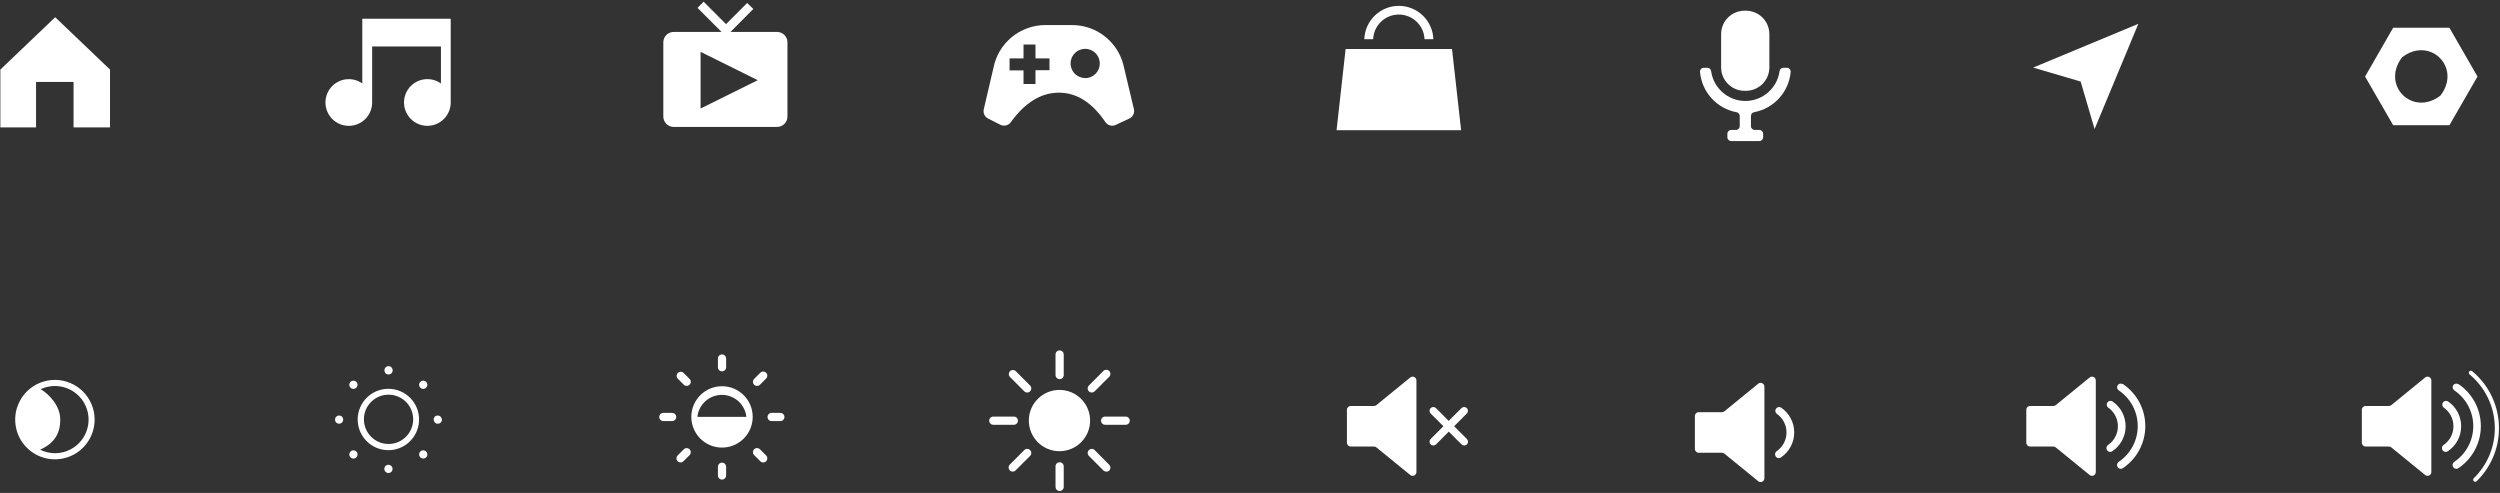<?xml version="1.0" encoding="UTF-8"?>
<svg width="1207px" height="238px" viewBox="0 0 1207 238" version="1.1" xmlns="http://www.w3.org/2000/svg" xmlns:xlink="http://www.w3.org/1999/xlink">
    <rect x="0" y="0" width="1207" height="238" fill="#333333" stroke="none"/>
    <!-- Generator: Sketch 63.1 (92452) - https://sketch.com -->
    <title>Group 12</title>
    <desc>Created with Sketch.</desc>
    <g id="Page-1" stroke="none" stroke-width="1" fill="none" fill-rule="evenodd">
        <g id="Artboard" transform="translate(-529, -1290)">
            <g id="Group-12" transform="translate(506, 1264)">
                <g id="Group-9" transform="translate(803, 0)" fill="#FFFFFF" fill-rule="nonzero">
                    <g id="Mic">
                        <rect id="Rectangle" opacity="0" x="0" y="0" width="125.222" height="125.222"></rect>
                        <path d="M63,31.166 L62.203,31.166 C56.008,31.207 50.996,36.219 50.956,42.414 L50.956,58.609 C50.996,64.8 56.011,69.807 62.203,69.837 L63,69.837 C69.192,69.807 74.207,64.8 74.247,58.609 L74.247,42.414 C74.207,36.219 69.195,31.207 63,31.166 Z" id="Path"></path>
                        <path d="M40.765,60.795 C41.652,70.459 48.834,78.366 58.368,80.177 C59.281,80.315 59.953,81.106 59.943,82.03 L59.943,86.884 C59.943,87.908 59.113,88.737 58.09,88.737 L55.829,88.737 C54.806,88.737 53.976,89.567 53.976,90.59 L53.976,92.239 C53.976,93.263 54.806,94.092 55.829,94.092 L69.393,94.092 C70.416,94.092 71.246,93.263 71.246,92.239 L71.246,90.59 C71.246,89.567 70.416,88.737 69.393,88.737 L67.206,88.737 C66.183,88.737 65.353,87.908 65.353,86.884 L65.353,82.011 C65.343,81.087 66.015,80.297 66.928,80.158 C76.462,78.347 83.644,70.44 84.531,60.776 C84.589,60.251 84.42,59.725 84.066,59.332 C83.712,58.939 83.207,58.716 82.678,58.72 L81.029,58.72 C80.087,58.713 79.289,59.415 79.176,60.35 C78.034,68.598 70.984,74.74 62.657,74.74 C54.331,74.74 47.28,68.598 46.138,60.35 C46.025,59.415 45.228,58.713 44.285,58.72 L42.618,58.72 C42.085,58.716 41.577,58.941 41.222,59.339 C40.867,59.736 40.701,60.266 40.765,60.795 Z" id="Path"></path>
                    </g>
                    <g id="Volume---Low" transform="translate(23, 190)">
                        <g id="Group" opacity="0">
                            <rect id="Rectangle" x="0" y="0" width="87.825" height="87.825"></rect>
                        </g>
                        <path d="M45.834,21.279 L29.513,34.6 C29.186,34.862 28.779,35.004 28.36,35.002 L17.126,35.002 C16.115,35.002 15.296,35.821 15.296,36.832 L15.296,52.75 C15.296,53.761 16.115,54.58 17.126,54.58 L28.36,54.58 C28.781,54.583 29.189,54.732 29.513,55.001 L45.834,68.302 C46.377,68.767 47.14,68.873 47.789,68.574 C48.437,68.275 48.853,67.626 48.853,66.912 L48.853,22.67 C48.853,21.956 48.437,21.307 47.789,21.008 C47.14,20.709 46.377,20.815 45.834,21.279 Z" id="Path"></path>
                        <path d="M56.812,32.733 C55.985,32.297 54.962,32.554 54.44,33.33 C53.918,34.106 54.065,35.151 54.781,35.752 C57.753,37.801 59.528,41.181 59.528,44.791 C59.528,48.401 57.753,51.781 54.781,53.83 C53.959,54.4 53.747,55.524 54.305,56.355 C54.642,56.866 55.212,57.175 55.824,57.178 C56.185,57.17 56.535,57.055 56.83,56.849 C60.846,54.15 63.254,49.629 63.254,44.791 C63.254,39.953 60.846,35.432 56.83,32.733 L56.812,32.733 Z" id="Path"></path>
                    </g>
                </g>
                <g id="Group-10" transform="translate(981, 16)" fill="#FFFFFF" fill-rule="nonzero">
                    <g id="Volume---HIgh" transform="translate(5, 171)">
                        <g id="Group" opacity="0">
                            <rect id="Rectangle" x="0" y="0" width="87.825" height="87.825"></rect>
                        </g>
                        <path d="M45.834,21.279 L29.513,34.6 C29.186,34.862 28.779,35.004 28.36,35.002 L17.126,35.002 C16.115,35.002 15.296,35.821 15.296,36.832 L15.296,52.75 C15.296,53.761 16.115,54.58 17.126,54.58 L28.36,54.58 C28.781,54.583 29.189,54.732 29.513,55.001 L45.834,68.302 C46.377,68.767 47.14,68.873 47.789,68.574 C48.437,68.275 48.853,67.626 48.853,66.912 L48.853,22.67 C48.853,21.956 48.437,21.307 47.789,21.008 C47.14,20.709 46.377,20.815 45.834,21.279 Z" id="Path"></path>
                        <path d="M63.253,44.791 C63.252,39.949 60.836,35.426 56.812,32.733 C55.985,32.297 54.962,32.554 54.44,33.33 C53.918,34.106 54.065,35.151 54.781,35.752 C57.753,37.801 59.528,41.181 59.528,44.791 C59.528,48.401 57.753,51.781 54.781,53.83 C54.109,54.281 53.814,55.12 54.054,55.893 C54.295,56.665 55.015,57.188 55.824,57.178 C56.185,57.17 56.535,57.055 56.83,56.849 C60.85,54.154 63.259,49.63 63.253,44.791 L63.253,44.791 Z" id="Path"></path>
                        <path d="M61.953,24.5 C61.551,24.227 61.056,24.126 60.579,24.219 C60.102,24.312 59.682,24.59 59.41,24.994 C58.903,25.813 59.119,26.886 59.904,27.445 C65.651,31.315 69.098,37.789 69.098,44.718 C69.098,51.646 65.651,58.121 59.904,61.99 C59.501,62.261 59.222,62.682 59.13,63.159 C59.037,63.636 59.138,64.131 59.41,64.533 C59.751,65.038 60.32,65.339 60.929,65.338 C61.296,65.334 61.653,65.219 61.953,65.009 C68.705,60.463 72.753,52.857 72.753,44.718 C72.753,36.579 68.705,28.973 61.953,24.426 L61.953,24.5 Z" id="Path"></path>
                    </g>
                    <g id="Icon-CXC_Ride">
                        <rect id="Rectangle" opacity="0" x="0" y="0" width="98" height="98"></rect>
                        <polygon id="Path" points="74.398 21.499 23.602 42.63 46.53 49.367 53.267 72.295"></polygon>
                    </g>
                </g>
                <g id="Group-11" transform="translate(1143, 16)">
                    <g id="Volume---HIgh-Copy" transform="translate(5, 171)">
                        <g id="Group" opacity="0" fill="#FFFFFF" fill-rule="nonzero">
                            <rect id="Rectangle" x="0" y="0" width="87.825" height="87.825"></rect>
                        </g>
                        <path d="M45.834,21.279 L29.513,34.6 C29.186,34.862 28.779,35.004 28.36,35.002 L17.126,35.002 C16.115,35.002 15.296,35.821 15.296,36.832 L15.296,52.75 C15.296,53.761 16.115,54.58 17.126,54.58 L28.36,54.58 C28.781,54.583 29.189,54.732 29.513,55.001 L45.834,68.302 C46.377,68.767 47.14,68.873 47.789,68.574 C48.437,68.275 48.853,67.626 48.853,66.912 L48.853,22.67 C48.853,21.956 48.437,21.307 47.789,21.008 C47.14,20.709 46.377,20.815 45.834,21.279 Z" id="Path" fill="#FFFFFF" fill-rule="nonzero"></path>
                        <path d="M63.253,44.791 C63.252,39.949 60.836,35.426 56.812,32.733 C55.985,32.297 54.962,32.554 54.44,33.33 C53.918,34.106 54.065,35.151 54.781,35.752 C57.753,37.801 59.528,41.181 59.528,44.791 C59.528,48.401 57.753,51.781 54.781,53.83 C54.109,54.281 53.814,55.12 54.054,55.893 C54.295,56.665 55.015,57.188 55.824,57.178 C56.185,57.17 56.535,57.055 56.83,56.849 C60.85,54.154 63.259,49.63 63.253,44.791 L63.253,44.791 Z" id="Path" fill="#FFFFFF" fill-rule="nonzero"></path>
                        <path d="M61.953,24.5 C61.551,24.227 61.056,24.126 60.579,24.219 C60.102,24.312 59.682,24.59 59.41,24.994 C58.903,25.813 59.119,26.886 59.904,27.445 C65.651,31.315 69.098,37.789 69.098,44.718 C69.098,51.646 65.651,58.121 59.904,61.99 C59.501,62.261 59.222,62.682 59.13,63.159 C59.037,63.636 59.138,64.131 59.41,64.533 C59.751,65.038 60.32,65.339 60.929,65.338 C61.296,65.334 61.653,65.219 61.953,65.009 C68.705,60.463 72.753,52.857 72.753,44.718 C72.753,36.579 68.705,28.973 61.953,24.426 L61.953,24.5 Z" id="Path" fill="#FFFFFF" fill-rule="nonzero"></path>
                        <path d="M70.043,70.603 C76.499,64.291 80.507,55.485 80.507,45.742 C80.507,34.981 75.617,25.362 67.938,18.985" id="Oval" stroke="#FFFFFF" stroke-width="2" stroke-linecap="round"></path>
                    </g>
                    <g id="Icon-CXC_Settings" fill="#FFFFFF" fill-rule="nonzero">
                        <rect id="Rectangle" opacity="0" x="0" y="0" width="98" height="98"></rect>
                        <path d="M76.134,46.958 L62.577,23.398 L35.423,23.398 L21.866,46.958 L35.423,70.458 L62.577,70.458 L76.134,46.958 Z M58.249,56.146 C44.774,66.517 29.38,51.123 39.751,37.648 C53.226,27.277 68.62,42.671 58.249,56.146 Z" id="Shape"></path>
                    </g>
                </g>
                <g id="Group-8" transform="translate(647, 16)" fill="#FFFFFF" fill-rule="nonzero">
                    <g id="Volume---Mute" transform="translate(11, 171)">
                        <g id="Group" opacity="0">
                            <rect id="Rectangle" x="0" y="0" width="87.825" height="87.825"></rect>
                        </g>
                        <path d="M45.834,21.279 L29.513,34.6 C29.186,34.862 28.779,35.004 28.36,35.002 L17.126,35.002 C16.115,35.002 15.296,35.821 15.296,36.832 L15.296,52.75 C15.296,53.761 16.115,54.58 17.126,54.58 L28.36,54.58 C28.781,54.583 29.189,54.732 29.513,55.001 L45.834,68.302 C46.377,68.767 47.14,68.873 47.789,68.574 C48.437,68.275 48.853,67.626 48.853,66.912 L48.853,22.67 C48.853,21.956 48.437,21.307 47.789,21.008 C47.14,20.709 46.377,20.815 45.834,21.279 Z" id="Path"></path>
                        <path d="M67.058,44.791 L73.188,38.625 C73.897,37.911 73.897,36.759 73.188,36.045 C72.844,35.699 72.377,35.504 71.889,35.504 C71.401,35.504 70.933,35.699 70.59,36.045 L64.424,42.211 L58.312,36.045 C57.969,35.699 57.501,35.504 57.013,35.504 C56.525,35.504 56.058,35.699 55.714,36.045 C55.005,36.759 55.005,37.911 55.714,38.625 L61.88,44.791 L55.714,50.957 C55.368,51.301 55.173,51.768 55.173,52.256 C55.173,52.744 55.368,53.212 55.714,53.555 C56.059,53.898 56.527,54.089 57.013,54.086 C57.5,54.089 57.967,53.898 58.312,53.555 L64.46,47.389 L70.626,53.555 C70.97,53.902 71.437,54.096 71.925,54.096 C72.413,54.096 72.881,53.902 73.224,53.555 C73.571,53.212 73.766,52.744 73.766,52.256 C73.766,51.768 73.571,51.301 73.224,50.957 L67.058,44.791 Z" id="Path"></path>
                    </g>
                    <g id="Icon-CXC_Shop">
                        <rect id="Rectangle" opacity="0" x="0" y="0" width="98" height="98"></rect>
                        <polygon id="Path" points="77.032 33.647 25.664 33.647 21.295 72.847 81.422 72.847"></polygon>
                        <path d="M38.955,28.93 C39.225,22.276 44.698,17.02 51.358,17.02 C58.018,17.02 63.491,22.276 63.761,28.93 L68.028,28.93 C67.714,19.951 60.343,12.833 51.358,12.833 C42.373,12.833 35.002,19.951 34.688,28.93 L38.955,28.93 Z" id="Path"></path>
                    </g>
                </g>
                <g id="Group-5" transform="translate(162, 14)" fill="#FFFFFF" fill-rule="nonzero">
                    <g id="Brightness---Low" transform="translate(1, 167)">
                        <g id="Group" opacity="0">
                            <rect id="Rectangle" x="0" y="0" width="95.179" height="95.179"></rect>
                        </g>
                        <path d="M47.59,32.718 C41.597,32.686 36.175,36.268 33.854,41.793 C31.533,47.318 32.77,53.697 36.988,57.955 C41.205,62.212 47.573,63.509 53.119,61.239 C58.666,58.97 62.299,53.582 62.323,47.59 C62.344,43.663 60.803,39.889 58.039,37.1 C55.276,34.31 51.516,32.734 47.59,32.718 L47.59,32.718 Z M47.59,59.348 C41.019,59.348 35.692,54.022 35.692,47.451 C35.692,40.88 41.019,35.554 47.59,35.554 C54.161,35.554 59.487,40.88 59.487,47.451 C59.487,50.606 58.234,53.632 56.003,55.864 C53.771,58.095 50.745,59.348 47.59,59.348 Z" id="Shape"></path>
                        <path d="M46.122,25.203 C46.511,25.589 47.042,25.797 47.59,25.778 C47.854,25.784 48.117,25.736 48.363,25.639 C48.601,25.536 48.817,25.388 48.998,25.203 C49.178,25.018 49.326,24.803 49.434,24.568 C49.531,24.322 49.578,24.059 49.573,23.795 C49.584,23.197 49.324,22.626 48.866,22.241 C48.408,21.856 47.8,21.698 47.213,21.812 C47.082,21.83 46.954,21.871 46.836,21.931 C46.714,21.971 46.6,22.031 46.499,22.109 L46.202,22.347 C45.813,22.728 45.598,23.251 45.607,23.795 C45.607,24.061 45.661,24.324 45.765,24.568 C45.844,24.8 45.965,25.015 46.122,25.203 Z" id="Path"></path>
                        <path d="M49.156,70.274 C49.083,70.17 49.004,70.071 48.918,69.977 C48.145,69.208 46.896,69.208 46.122,69.977 L45.865,70.274 C45.793,70.387 45.733,70.506 45.686,70.631 C45.635,70.746 45.595,70.866 45.567,70.988 C45.557,71.12 45.557,71.253 45.567,71.385 C45.567,72.48 46.455,73.368 47.55,73.368 C47.816,73.367 48.079,73.313 48.323,73.209 C48.557,73.108 48.772,72.967 48.958,72.792 C49.139,72.6 49.286,72.379 49.394,72.138 C49.579,71.653 49.579,71.117 49.394,70.631 C49.328,70.504 49.248,70.384 49.156,70.274 Z" id="Path"></path>
                        <path d="M73.13,46.836 C73.039,46.591 72.897,46.368 72.713,46.182 C72.143,45.619 71.29,45.455 70.552,45.765 C70.303,45.849 70.078,45.992 69.897,46.182 C69.722,46.375 69.581,46.596 69.481,46.836 C69.397,47.078 69.37,47.336 69.402,47.59 C69.399,48.117 69.606,48.623 69.977,48.998 C70.351,49.369 70.858,49.576 71.385,49.573 C72.48,49.573 73.368,48.685 73.368,47.59 C73.34,47.325 73.259,47.069 73.13,46.836 Z" id="Path"></path>
                        <path d="M25.123,46.182 C25.033,46.092 24.934,46.012 24.826,45.944 C24.725,45.865 24.611,45.805 24.489,45.765 C24.37,45.708 24.243,45.668 24.112,45.646 C23.465,45.517 22.796,45.718 22.328,46.182 C22.131,46.362 21.982,46.586 21.891,46.836 C21.707,47.322 21.707,47.858 21.891,48.343 C21.992,48.588 22.14,48.811 22.328,48.998 C22.997,49.664 24.044,49.766 24.829,49.241 C25.614,48.716 25.92,47.71 25.56,46.836 C25.459,46.591 25.311,46.369 25.123,46.182 Z" id="Path"></path>
                        <path d="M65.436,29.109 L65.099,28.931 L64.722,28.831 C64.468,28.772 64.203,28.772 63.949,28.831 L63.572,28.931 L63.235,29.109 C63.127,29.184 63.027,29.271 62.937,29.367 C62.566,29.741 62.359,30.248 62.362,30.775 C62.365,31.295 62.571,31.793 62.937,32.163 C63.113,32.354 63.33,32.503 63.572,32.599 C63.817,32.703 64.079,32.757 64.345,32.758 C64.604,32.754 64.86,32.701 65.099,32.599 C65.34,32.503 65.557,32.354 65.733,32.163 C66.107,31.797 66.321,31.298 66.328,30.775 C66.326,30.245 66.112,29.738 65.733,29.367 C65.648,29.266 65.548,29.179 65.436,29.109 L65.436,29.109 Z" id="Path"></path>
                        <path d="M32.103,63.017 L31.726,62.759 L31.389,62.581 L31.013,62.462 C30.362,62.337 29.693,62.545 29.228,63.017 C29.043,63.194 28.9,63.411 28.812,63.651 C28.701,63.887 28.646,64.145 28.653,64.405 C28.65,65.068 28.978,65.689 29.528,66.059 C30.078,66.43 30.776,66.501 31.389,66.249 C31.634,66.149 31.857,66 32.044,65.813 C32.813,65.039 32.813,63.79 32.044,63.017 L32.103,63.017 Z" id="Path"></path>
                        <path d="M65.733,63.017 C65.557,62.825 65.34,62.676 65.099,62.581 C64.61,62.377 64.061,62.377 63.572,62.581 C63.33,62.676 63.113,62.825 62.937,63.017 C62.752,63.198 62.604,63.413 62.501,63.651 C62.141,64.525 62.447,65.531 63.232,66.056 C64.017,66.581 65.064,66.479 65.733,65.813 C65.925,65.637 66.074,65.42 66.17,65.178 C66.267,64.932 66.314,64.669 66.308,64.405 C66.312,64.147 66.264,63.891 66.17,63.651 C66.067,63.413 65.919,63.198 65.733,63.017 L65.733,63.017 Z" id="Path"></path>
                        <path d="M31.726,29.109 L31.389,28.931 L31.013,28.831 C30.635,28.745 30.239,28.78 29.882,28.931 C29.632,29.021 29.408,29.171 29.228,29.367 C28.866,29.747 28.66,30.25 28.653,30.775 C28.655,31.295 28.862,31.793 29.228,32.163 C29.793,32.732 30.645,32.905 31.387,32.601 C32.129,32.298 32.615,31.577 32.619,30.775 C32.622,30.248 32.415,29.741 32.044,29.367 L31.726,29.109 Z" id="Path"></path>
                    </g>
                    <g id="Icon-CXC_Listen">
                        <rect id="Rectangle" opacity="0" x="0" y="0" width="98" height="98"></rect>
                        <path d="M35.913,21.05 L35.913,52.287 C31.67,49.283 25.922,49.57 22.001,52.984 C18.079,56.397 17.002,62.05 19.392,66.667 C21.782,71.283 27.021,73.666 32.072,72.433 C37.122,71.201 40.675,66.674 40.67,61.475 L40.67,34.422 L73.888,34.422 L73.888,52.307 C69.655,49.282 63.902,49.547 59.965,52.949 C56.029,56.351 54.932,62.005 57.313,66.632 C59.693,71.258 64.931,73.654 69.987,72.429 C75.044,71.204 78.605,66.677 78.604,61.475 L78.604,21.05 L35.913,21.05 Z" id="Path"></path>
                    </g>
                </g>
                <g id="Group-6" transform="translate(323, 14)" fill="#FFFFFF" fill-rule="nonzero">
                    <g id="Brightness---Medium" transform="translate(1, 167)">
                        <g id="Group" opacity="0">
                            <rect id="Rectangle" x="0" y="0" width="95.179" height="95.179"></rect>
                        </g>
                        <path d="M47.59,24.291 C48.685,24.291 49.573,23.403 49.573,22.308 L49.573,18.104 C49.573,17.009 48.685,16.121 47.59,16.121 C46.495,16.121 45.607,17.009 45.607,18.104 L45.607,22.308 C45.607,23.403 46.495,24.291 47.59,24.291 Z" id="Path"></path>
                        <path d="M47.59,68.371 C46.495,68.371 45.607,69.258 45.607,70.354 L45.607,74.557 C45.607,75.652 46.495,76.54 47.59,76.54 C48.685,76.54 49.573,75.652 49.573,74.557 L49.573,70.354 C49.573,69.258 48.685,68.371 47.59,68.371 Z" id="Path"></path>
                        <path d="M75.747,44.338 L71.543,44.338 C70.448,44.338 69.56,45.226 69.56,46.321 C69.56,47.416 70.448,48.304 71.543,48.304 L75.747,48.304 C76.842,48.304 77.73,47.416 77.73,46.321 C77.73,45.226 76.842,44.338 75.747,44.338 Z" id="Path"></path>
                        <path d="M23.497,44.338 L19.274,44.338 C18.179,44.338 17.291,45.226 17.291,46.321 C17.291,47.416 18.179,48.304 19.274,48.304 L23.497,48.304 C24.593,48.304 25.48,47.416 25.48,46.321 C25.48,45.226 24.593,44.338 23.497,44.338 L23.497,44.338 Z" id="Path"></path>
                        <path d="M66.07,24.965 L63.096,27.939 C62.597,28.442 62.403,29.173 62.589,29.857 C62.775,30.541 63.312,31.074 63.997,31.255 C64.683,31.436 65.412,31.238 65.912,30.735 L68.886,27.761 C69.655,26.987 69.655,25.738 68.886,24.965 C68.514,24.589 68.007,24.378 67.478,24.378 C66.95,24.378 66.443,24.589 66.07,24.965 Z" id="Path"></path>
                        <path d="M29.129,61.926 L26.155,64.901 C25.599,65.467 25.435,66.31 25.737,67.044 C26.039,67.777 26.749,68.26 27.543,68.271 C28.07,68.275 28.576,68.068 28.95,67.696 L31.925,64.722 C32.694,63.949 32.694,62.7 31.925,61.926 C31.151,61.157 29.902,61.157 29.129,61.926 L29.129,61.926 Z" id="Path"></path>
                        <path d="M65.912,61.926 C65.14,61.149 63.884,61.144 63.106,61.916 C62.328,62.688 62.324,63.945 63.096,64.722 L66.07,67.696 C66.443,68.072 66.95,68.283 67.478,68.283 C68.007,68.283 68.514,68.072 68.886,67.696 C69.655,66.923 69.655,65.674 68.886,64.901 L65.912,61.926 Z" id="Path"></path>
                        <path d="M28.95,24.965 C28.164,24.291 26.991,24.336 26.259,25.069 C25.526,25.801 25.481,26.974 26.155,27.761 L29.129,30.735 C29.902,31.504 31.151,31.504 31.925,30.735 C32.694,29.962 32.694,28.713 31.925,27.939 L28.95,24.965 Z" id="Path"></path>
                        <path d="M47.59,31.469 C41.597,31.469 36.195,35.08 33.903,40.617 C31.612,46.155 32.882,52.527 37.123,56.762 C41.363,60.997 47.738,62.259 53.272,59.96 C58.806,57.661 62.41,52.254 62.402,46.261 C62.402,42.335 60.841,38.569 58.062,35.794 C55.284,33.02 51.516,31.463 47.59,31.469 L47.59,31.469 Z M35.692,46.261 C36.347,40.223 41.446,35.647 47.52,35.647 C53.594,35.647 58.693,40.223 59.348,46.261 L35.692,46.261 Z" id="Shape"></path>
                    </g>
                    <g id="Icon-CXC_Watch">
                        <rect id="Rectangle" opacity="0" x="0" y="0" width="98" height="98"></rect>
                        <path d="M39.71,12.822 L50.531,23.642 L60.74,13.434 L63.7,16.333 L52.675,27.42 L75.176,27.42 C77.938,27.42 80.176,29.658 80.176,32.42 L80.176,32.42 L80.176,68.275 C80.176,71.037 77.938,73.275 75.176,73.275 L75.176,73.275 L25.253,73.275 C22.492,73.275 20.253,71.037 20.253,68.275 L20.253,68.275 L20.253,32.42 C20.253,29.658 22.492,27.42 25.253,27.42 L25.253,27.42 L48.367,27.42 L36.75,15.803 L39.71,12.822 Z M38.242,37.037 L38.242,64.392 L65.841,50.715 L38.242,37.037 Z" id="Shape"></path>
                    </g>
                </g>
                <g id="Group-3" transform="translate(0, 14)" fill="#FFFFFF" fill-rule="nonzero">
                    <g id="Brightness---Sleep" transform="translate(2, 167)">
                        <g id="Group" opacity="0">
                            <rect id="Rectangle" x="0" y="0" width="95.179" height="95.179"></rect>
                        </g>
                        <path d="M47.59,28.415 C39.827,28.383 32.811,33.034 29.818,40.197 C26.825,47.359 28.446,55.62 33.924,61.12 C39.401,66.62 47.655,68.275 54.83,65.312 C62.005,62.349 66.685,55.352 66.685,47.59 C66.685,37.031 58.149,28.459 47.59,28.415 Z M47.59,63.81 C45.077,63.813 42.599,63.229 40.352,62.105 C47.59,58.872 50.088,53.955 50.088,47.59 C50.088,41.225 45.21,35.692 40.669,32.896 C46.687,30.083 53.811,31.223 58.65,35.773 C63.489,40.323 65.066,47.363 62.628,53.542 C60.191,59.721 54.232,63.789 47.59,63.81 L47.59,63.81 Z" id="Shape"></path>
                    </g>
                    <g id="Icon-CXC_Home">
                        <rect id="Rectangle" opacity="0" x="0" y="0" width="98" height="98"></rect>
                        <polygon id="Path" points="49.653 20.315 23.173 45.59 23.173 73.5 40.405 73.5 40.405 51.552 58.514 51.552 58.514 73.5 76.113 73.5 76.113 45.59"></polygon>
                    </g>
                </g>
                <g id="Group-7" transform="translate(485, 14)" fill="#FFFFFF" fill-rule="nonzero">
                    <g id="Brightness---High" transform="translate(2, 167)">
                        <g id="Group" opacity="0">
                            <rect id="Rectangle" x="0" y="0" width="95.179" height="95.179"></rect>
                        </g>
                        <circle id="Oval" cx="47.51" cy="48.046" r="14.792"></circle>
                        <path d="M47.59,28.058 C46.495,28.058 45.607,27.17 45.607,26.075 L45.607,16.161 C45.607,15.066 46.495,14.178 47.59,14.178 C48.685,14.178 49.573,15.066 49.573,16.161 L49.573,26.075 C49.573,27.17 48.685,28.058 47.59,28.058 Z" id="Path"></path>
                        <path d="M47.59,82.053 C46.495,82.053 45.607,81.165 45.607,80.07 L45.607,70.155 C45.607,69.06 46.495,68.172 47.59,68.172 C48.685,68.172 49.573,69.06 49.573,70.155 L49.573,80.07 C49.573,81.165 48.685,82.053 47.59,82.053 Z" id="Path"></path>
                        <path d="M79.475,50.088 L69.56,50.088 C68.465,50.088 67.577,49.2 67.577,48.105 C67.577,47.01 68.465,46.122 69.56,46.122 L79.475,46.122 C80.57,46.122 81.458,47.01 81.458,48.105 C81.458,49.2 80.57,50.088 79.475,50.088 Z" id="Path"></path>
                        <path d="M25.48,50.088 L15.566,50.088 C14.471,50.088 13.583,49.2 13.583,48.105 C13.583,47.01 14.471,46.122 15.566,46.122 L25.48,46.122 C26.575,46.122 27.463,47.01 27.463,48.105 C27.463,49.2 26.575,50.088 25.48,50.088 Z" id="Path"></path>
                        <path d="M63.096,34.503 C62.576,34.5 62.077,34.294 61.708,33.928 C60.939,33.154 60.939,31.905 61.708,31.132 L68.708,24.112 C69.08,23.737 69.587,23.526 70.116,23.526 C70.644,23.526 71.151,23.737 71.523,24.112 C72.292,24.886 72.292,26.135 71.523,26.908 L64.504,33.928 C64.13,34.299 63.623,34.506 63.096,34.503 Z" id="Path"></path>
                        <path d="M24.905,72.693 C24.112,72.682 23.402,72.199 23.1,71.466 C22.798,70.732 22.962,69.889 23.517,69.322 L30.517,62.303 C30.889,61.928 31.396,61.716 31.925,61.716 C32.454,61.716 32.96,61.928 33.333,62.303 C34.101,63.076 34.101,64.325 33.333,65.099 L26.313,72.118 C25.939,72.489 25.432,72.696 24.905,72.693 Z" id="Path"></path>
                        <path d="M70.116,72.693 C69.588,72.696 69.082,72.489 68.708,72.118 L61.708,65.099 C60.939,64.325 60.939,63.076 61.708,62.303 C62.481,61.534 63.731,61.534 64.504,62.303 L71.523,69.402 C72.292,70.175 72.292,71.424 71.523,72.198 C71.137,72.54 70.631,72.718 70.116,72.693 Z" id="Path"></path>
                        <path d="M31.925,34.503 C31.398,34.506 30.891,34.299 30.517,33.928 L23.517,26.908 C22.844,26.121 22.889,24.949 23.621,24.216 C24.354,23.484 25.526,23.438 26.313,24.112 L33.333,31.132 C34.101,31.905 34.101,33.154 33.333,33.928 C32.958,34.299 32.452,34.506 31.925,34.503 Z" id="Path"></path>
                    </g>
                    <g id="Icon-CXC_Play">
                        <rect id="Rectangle" opacity="0" x="0" y="0" width="98" height="98"></rect>
                        <path d="M80.748,44.917 C78.453,32.835 67.892,24.092 55.595,24.092 L42.752,24.092 C30.455,24.092 19.894,32.835 17.599,44.917 L12.965,64.762 C12.545,66.559 13.41,68.41 15.057,69.242 L20.966,72.227 C22.719,73.113 24.856,72.595 26.009,71.004 C32.9,61.493 40.638,56.738 49.225,56.738 C57.788,56.738 65.27,61.468 71.672,70.927 C72.777,72.56 74.906,73.144 76.689,72.304 L83.26,69.209 C84.973,68.402 85.885,66.505 85.447,64.664 L80.748,44.917 L80.748,44.917 Z M44.692,45.897 L37.934,45.897 L37.934,52.553 L32.156,52.553 L32.156,45.978 L25.419,45.978 L25.419,40.18 L32.156,40.18 L32.156,33.504 L37.934,33.504 L37.934,40.2 L44.692,40.2 L44.692,45.897 Z M61.944,49.674 C59.093,49.682 56.519,47.971 55.422,45.34 C54.325,42.708 54.923,39.675 56.936,37.657 C58.949,35.638 61.98,35.031 64.615,36.12 C67.249,37.21 68.967,39.779 68.968,42.63 C68.984,44.505 68.252,46.309 66.933,47.643 C65.615,48.977 63.819,49.73 61.944,49.735 L61.944,49.674 Z" id="Shape"></path>
                    </g>
                </g>
            </g>
        </g>
    </g>
</svg>